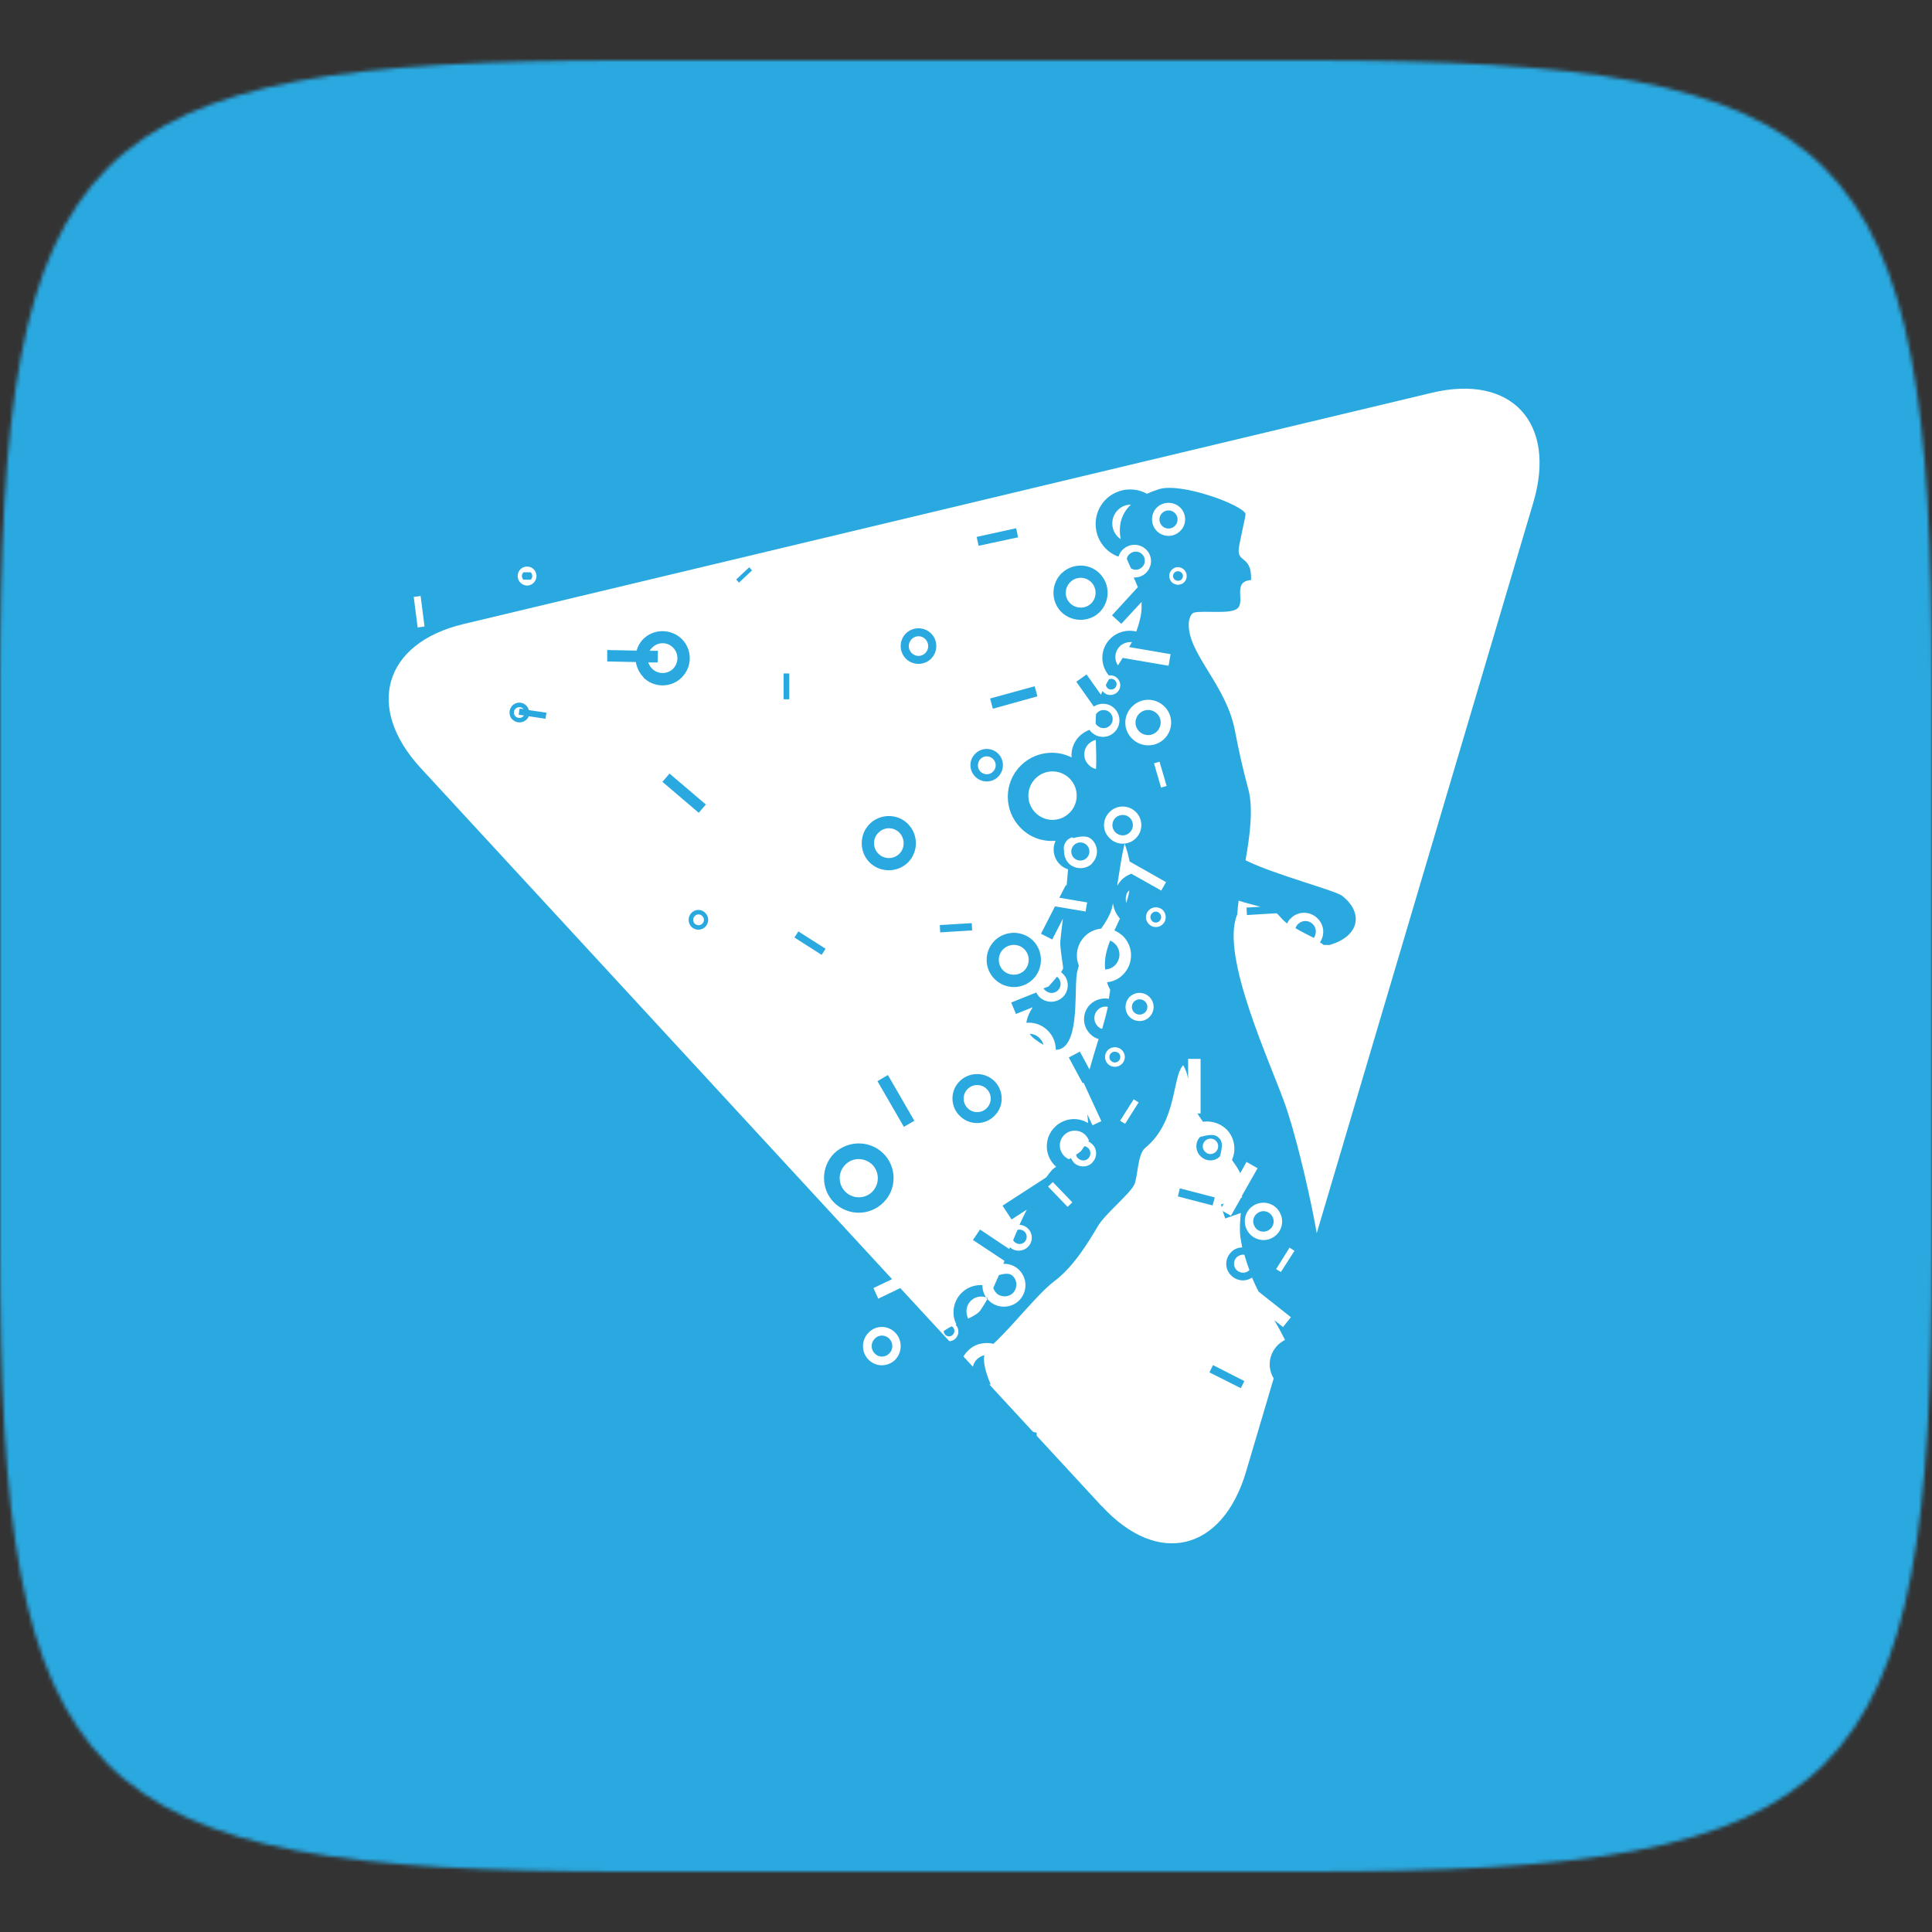 <svg width="512" height="512" viewBox="0 0 512 512" fill="none" xmlns="http://www.w3.org/2000/svg">
<rect x="0" y="0" width="512" height="512" fill="#333333" stroke="none"/>
<mask id="mask0_48_677" style="mask-type:luminance" maskUnits="userSpaceOnUse" x="0" y="16" width="512" height="480">
<path d="M166.062 16H345.938C491.235 16 512 36.713 512 181.875V330.125C512 475.286 491.235 496 345.938 496H166.062C20.765 496 0 475.286 0 330.125V181.875C0 36.713 20.765 16 166.062 16Z" fill="white"/>
</mask>
<g mask="url(#mask0_48_677)">
<rect width="512" height="512" fill="#2AA9E0"/>
<path fill-rule="evenodd" clip-rule="evenodd" d="M140.642 151.663H138.717C138.174 152.216 138.174 153.07 138.717 153.623H140.642C141.185 153.12 141.185 152.216 140.642 151.663ZM137.928 154.427C136.94 153.472 136.94 151.864 137.928 150.859C138.865 149.904 140.494 149.904 141.432 150.859C142.419 151.864 142.419 153.422 141.432 154.427C140.494 155.432 138.915 155.432 137.928 154.427ZM110.68 166.285L109.643 158.195L111.469 157.944L112.506 166.034L110.68 166.285ZM235.664 358.684C236.75 357.629 236.75 355.87 235.664 354.765C234.578 353.659 232.851 353.659 231.814 354.765C230.728 355.87 230.728 357.629 231.814 358.684C232.851 359.79 234.578 359.79 235.664 358.684ZM230.185 360.342C228.211 358.383 228.211 355.117 230.185 353.157C232.11 351.147 235.27 351.147 237.244 353.157C239.169 355.117 239.169 358.332 237.244 360.342C235.27 362.302 232.11 362.302 230.185 360.342ZM291.987 399.184L238.577 341.349L232.752 344.162L231.469 341.349L236.405 338.987L111.519 203.569C96.661 187.49 101.745 170.406 122.823 165.381L379.506 104.078C400.583 99.054 412.578 112.068 406.359 133.122L330.193 390.089C323.924 411.143 306.845 415.263 292.036 399.184H291.987Z" fill="white"/>
<path fill-rule="evenodd" clip-rule="evenodd" d="M307.969 139.365C307.028 138.425 307.028 136.859 307.969 135.971C308.91 135.031 310.426 135.031 311.367 135.971C312.308 136.859 312.308 138.425 311.367 139.365C310.426 140.305 308.91 140.305 307.969 139.365ZM312.779 140.723C314.504 139.052 314.504 136.232 312.779 134.509C311.054 132.838 308.283 132.838 306.558 134.509C304.885 136.232 304.885 139 306.558 140.723C308.283 142.446 311.054 142.446 312.779 140.723ZM299.71 133.726C298.455 133.726 297.201 134.195 296.26 135.135C294.273 137.12 294.273 140.305 296.26 142.289C296.521 142.498 296.73 142.707 296.992 142.916C296.417 139.626 296.887 136.389 299.71 133.726ZM259.353 144.691L258.831 142.289L269.286 139.992L269.808 142.394L259.353 144.639V144.691ZM299.71 150.592C299.344 149.757 298.926 148.921 298.612 148.086C298.717 147.616 298.926 147.198 299.292 146.885C300.233 145.945 301.749 145.945 302.69 146.885C303.63 147.824 303.63 149.339 302.69 150.279C301.853 151.114 300.599 151.219 299.71 150.592ZM311.263 153.568C310.74 153.046 310.74 152.211 311.263 151.741C311.733 151.271 312.57 151.271 313.092 151.741C313.615 152.211 313.615 153.046 313.092 153.568C312.622 154.038 311.785 154.038 311.263 153.568ZM195.839 154.404L195.107 153.568L198.557 150.331L199.289 151.166L195.839 154.404ZM313.824 154.3C314.713 153.412 314.713 151.897 313.824 151.01C312.883 150.07 311.419 150.07 310.531 151.01C309.642 151.897 309.642 153.36 310.531 154.3C311.472 155.187 312.935 155.187 313.824 154.3ZM289.203 159.887C290.718 158.32 290.718 155.866 289.203 154.3C287.634 152.733 285.125 152.733 283.609 154.3C282.041 155.866 282.041 158.32 283.609 159.887C285.177 161.401 287.634 161.401 289.203 159.887ZM281.257 162.185C278.486 159.365 278.486 154.822 281.257 152.002C284.132 149.182 288.68 149.182 291.45 152.002C294.221 154.822 294.221 159.365 291.45 162.185C288.68 164.952 284.08 164.952 281.257 162.185ZM245.239 173.046C246.232 172.054 246.232 170.435 245.239 169.391C244.246 168.346 242.625 168.346 241.58 169.391C240.587 170.435 240.587 172.054 241.58 173.046C242.625 174.09 244.246 174.09 245.239 173.046ZM240.064 174.56C238.234 172.68 238.234 169.704 240.064 167.876C241.893 166.049 244.925 166.049 246.755 167.876C248.585 169.704 248.585 172.68 246.755 174.56C244.925 176.388 241.893 176.388 240.064 174.56ZM309.694 176.388L310.217 173.359L299.239 171.479C299.501 171.009 299.71 170.644 299.971 170.174C298.926 170.069 297.828 170.383 296.939 171.114H296.835V171.218C296.835 171.218 296.835 171.323 296.73 171.323C295.371 172.68 295.214 174.769 296.26 176.336C296.73 175.657 297.096 175.03 297.514 174.351L309.747 176.44L309.694 176.388ZM178.379 177.223C179.895 175.657 179.895 173.15 178.379 171.636C176.863 170.069 174.354 170.069 172.838 171.636C172.524 171.897 172.367 172.158 172.158 172.472H174.354L174.302 175.552H171.792C172.001 176.127 172.315 176.701 172.838 177.223C174.354 178.738 176.863 178.738 178.379 177.223ZM170.538 179.469C169.388 178.32 168.76 176.91 168.499 175.448L160.919 175.291V172.263L168.708 172.419C169.022 171.27 169.597 170.226 170.485 169.338C173.256 166.571 177.856 166.571 180.679 169.338C183.502 172.158 183.502 176.701 180.679 179.521C177.908 182.341 173.308 182.341 170.485 179.521L170.538 179.469ZM293.489 182.341C293.228 182.08 293.123 181.819 293.071 181.505C293.385 180.879 293.646 180.356 293.907 179.991C294.43 179.782 295.057 179.887 295.476 180.304C296.051 180.826 296.051 181.714 295.476 182.341C294.901 182.863 294.012 182.863 293.489 182.341ZM207.653 185.317V178.477H209.169V185.317H207.653ZM263.117 187.824L262.385 185.108L274.2 181.871L274.931 184.534L263.117 187.824ZM138.65 189.86C138.65 189.86 138.807 189.704 138.807 189.599L137.447 189.39L137.709 187.771L138.754 187.928C138.754 187.928 138.702 187.876 138.65 187.824C138.127 187.249 137.186 187.249 136.611 187.824C136.036 188.398 136.036 189.286 136.611 189.86C137.134 190.382 138.127 190.382 138.65 189.86ZM135.775 190.696C134.781 189.704 134.781 188.033 135.775 186.988C136.82 185.944 138.441 185.944 139.486 186.988C139.8 187.354 140.009 187.719 140.166 188.189L144.818 188.868L144.557 190.487L140.113 189.808C140.009 190.174 139.8 190.435 139.538 190.696C138.493 191.688 136.872 191.688 135.827 190.696H135.775ZM290.771 192.314C290.771 192.314 290.457 191.949 290.353 191.74C290.353 190.905 290.405 190.069 290.457 189.234C290.562 189.129 290.666 189.025 290.771 188.868C291.712 187.928 293.228 187.928 294.169 188.868C295.11 189.808 295.11 191.322 294.169 192.262C293.228 193.202 291.712 193.202 290.771 192.262V192.314ZM301.905 193.829C300.599 192.523 300.599 190.435 301.905 189.129C303.212 187.824 305.303 187.824 306.61 189.129C307.917 190.382 307.917 192.523 306.61 193.829C305.303 195.134 303.212 195.134 301.905 193.829ZM308.597 195.761C310.949 193.411 310.949 189.547 308.597 187.249C306.192 184.847 302.376 184.847 300.023 187.249C297.619 189.599 297.619 193.411 300.023 195.761C302.376 198.111 306.244 198.111 308.597 195.761ZM290.405 196.074C289.725 196.231 289.098 196.596 288.523 197.119C286.955 198.633 286.955 201.192 288.523 202.706C289.046 203.28 289.778 203.646 290.457 203.802C290.614 201.505 290.457 198.79 290.405 196.126V196.074ZM263.169 204.481C264.11 203.541 264.11 202.079 263.169 201.139C262.228 200.199 260.765 200.199 259.824 201.139C258.935 202.079 258.935 203.594 259.824 204.481C260.765 205.421 262.281 205.421 263.169 204.481ZM258.465 205.839C256.74 204.116 256.74 201.4 258.465 199.729C260.137 198.058 262.856 198.058 264.529 199.729C266.201 201.4 266.201 204.116 264.529 205.839C262.856 207.51 260.137 207.51 258.465 205.839ZM307.708 208.711L309.172 208.293L307.29 201.87L305.826 202.288L307.708 208.763V208.711ZM185.175 215.395L175.556 207.197L177.438 205.004L187.057 213.202L185.175 215.395ZM283.452 215.395C285.961 212.888 285.961 208.815 283.452 206.309C280.943 203.803 276.918 203.803 274.409 206.309C271.899 208.815 271.899 212.888 274.409 215.395C276.918 217.901 280.943 217.901 283.452 215.395ZM295.58 220.565C294.535 219.52 294.535 217.797 295.58 216.753C296.678 215.708 298.403 215.708 299.448 216.753C300.494 217.797 300.494 219.52 299.448 220.565C298.403 221.661 296.678 221.661 295.58 220.565ZM301.017 222.131C302.951 220.251 302.951 217.066 301.017 215.186C299.083 213.254 295.946 213.254 294.064 215.186C292.078 217.118 292.078 220.251 294.064 222.131C295.946 224.063 299.135 224.063 301.017 222.131ZM238.339 226.256C239.855 224.742 239.855 222.183 238.339 220.669C236.823 219.102 234.313 219.102 232.798 220.669C231.229 222.183 231.229 224.742 232.798 226.256C234.313 227.771 236.823 227.771 238.339 226.256ZM284.602 227.353C283.661 226.413 283.661 224.899 284.602 223.959C285.543 223.019 287.059 223.019 288 223.959C288.941 224.899 288.941 226.413 288 227.353C287.059 228.293 285.543 228.293 284.602 227.353ZM289.412 228.763C291.137 227.04 291.137 224.272 289.412 222.549C288.575 221.713 287.425 221.296 284.289 222.131V221.87C283.766 221.974 283.243 222.236 282.773 222.706C282.041 223.489 281.779 224.481 281.989 225.473C281.936 226.674 282.354 227.875 283.243 228.815C284.916 230.486 287.739 230.486 289.464 228.815L289.412 228.763ZM230.445 228.554C227.675 225.734 227.675 221.191 230.445 218.371C233.268 215.552 237.868 215.552 240.639 218.371C243.409 221.191 243.409 225.734 240.639 228.554C237.816 231.322 233.268 231.322 230.445 228.554ZM307.76 235.969L309.015 233.776L299.344 228.293C299.083 226.831 298.664 225.264 298.037 223.593C297.148 227.092 296.678 231.06 296.051 234.768C296.364 234.194 296.782 233.671 297.201 233.201C297.932 232.47 298.769 231.948 299.71 231.583V231.478L307.76 236.021V235.969ZM299.292 235.969C298.455 236.491 298.142 237.953 298.455 239.311C298.873 238.11 299.187 236.857 299.292 235.969ZM305.303 244.063C304.728 243.488 304.728 242.601 305.303 242.026C305.878 241.452 306.767 241.452 307.29 242.026C307.865 242.601 307.865 243.488 307.29 244.063C306.767 244.637 305.826 244.637 305.303 244.063ZM186.116 244.794C186.691 244.167 186.691 243.332 186.116 242.757C185.541 242.183 184.652 242.183 184.129 242.757C183.554 243.332 183.554 244.219 184.129 244.794C184.704 245.316 185.593 245.316 186.116 244.794ZM308.178 244.898C309.172 243.906 309.172 242.235 308.178 241.191C307.133 240.199 305.512 240.199 304.467 241.191C303.421 242.235 303.421 243.906 304.467 244.898C305.46 245.943 307.133 245.943 308.178 244.898ZM183.241 245.629C182.247 244.585 182.247 242.966 183.241 241.922C184.286 240.878 185.907 240.878 186.9 241.922C187.945 242.966 187.945 244.585 186.9 245.629C185.907 246.622 184.234 246.622 183.241 245.629ZM249.16 247.091L249.055 245.159L257.524 244.637L257.628 246.569L249.16 247.091ZM343.307 245.943C343.464 245.577 343.673 245.159 343.987 244.898C345.085 243.802 346.81 243.802 347.908 244.898C348.901 245.89 348.953 247.457 348.169 248.554C346.496 247.666 344.876 246.935 343.36 245.995L343.307 245.943ZM217.742 253.044L210.528 248.449L211.574 246.83L218.788 251.426L217.742 253.044ZM294.221 249.285C294.691 249.494 295.162 249.755 295.528 250.172C297.044 251.687 297.044 254.193 295.528 255.76C294.796 256.491 293.855 256.909 292.862 256.909C292.6 254.193 293.228 251.739 294.169 249.337L294.221 249.285ZM271.481 257.17C272.997 255.603 272.997 253.097 271.481 251.582C269.965 250.016 267.404 250.016 265.835 251.582C264.319 253.097 264.319 255.603 265.835 257.17C267.404 258.684 269.913 258.684 271.481 257.17ZM263.588 259.467C260.765 256.647 260.765 252.104 263.588 249.285C266.411 246.517 270.958 246.517 273.781 249.285C276.552 252.104 276.552 256.647 273.781 259.467C270.958 262.287 266.463 262.287 263.588 259.467ZM277.022 262.496C277.022 262.496 276.656 262.183 276.552 261.921L277.911 261.399C278.695 260.459 279.479 259.676 280.107 258.841C280.211 258.893 280.316 258.997 280.368 259.049C281.309 259.989 281.309 261.504 280.368 262.444C279.427 263.384 277.911 263.384 277.022 262.444V262.496ZM300.546 268.292C299.762 267.509 299.762 266.203 300.546 265.42C301.383 264.637 302.637 264.637 303.474 265.42C304.258 266.203 304.258 267.509 303.474 268.292C302.637 269.075 301.383 269.075 300.546 268.292ZM304.624 269.493C306.087 268.031 306.087 265.681 304.624 264.219C303.16 262.757 300.808 262.757 299.344 264.219C297.932 265.681 297.932 268.031 299.344 269.493C300.808 270.955 303.212 270.955 304.624 269.493ZM293.594 266.83C292.653 266.621 291.607 266.882 290.875 267.665C289.725 268.867 289.725 270.746 290.875 271.947C291.241 272.313 291.659 272.574 292.078 272.678C292.653 270.746 293.175 268.762 293.594 266.83ZM274.252 275.394C273.677 274.976 273.206 274.454 272.84 273.984C273.834 273.984 274.827 274.402 275.506 275.133C276.029 275.655 276.343 276.229 276.552 276.908C275.872 276.543 275.088 276.02 274.252 275.394ZM294.43 281.138C293.855 280.616 293.855 279.676 294.43 279.101C295.005 278.579 295.894 278.579 296.469 279.101C297.044 279.676 297.044 280.563 296.469 281.138C295.894 281.712 295.005 281.712 294.43 281.138ZM297.305 281.973C298.351 280.929 298.351 279.31 297.305 278.266C296.312 277.274 294.639 277.274 293.594 278.266C292.6 279.31 292.6 280.929 293.594 281.973C294.639 282.965 296.26 282.965 297.305 281.973ZM261.497 293.67C262.908 292.26 262.908 290.015 261.497 288.605C260.085 287.195 257.837 287.195 256.426 288.605C255.014 290.015 255.014 292.26 256.426 293.67C257.837 295.08 260.085 295.08 261.497 293.67ZM254.335 295.707C251.773 293.2 251.773 289.023 254.335 286.516C256.896 284.01 261.026 284.01 263.535 286.516C266.097 289.075 266.097 293.252 263.535 295.707C261.026 298.265 256.844 298.265 254.335 295.707ZM298.142 297.848L301.749 292.156L300.442 291.32L296.835 297.012L298.194 297.848H298.142ZM239.541 298.631L232.536 286.516L235.307 284.898L242.312 297.012L239.541 298.631ZM322.24 305.21C323.025 304.427 323.025 303.122 322.24 302.338C321.456 301.555 320.149 301.555 319.365 302.338C318.529 303.174 318.529 304.427 319.365 305.21C320.149 306.046 321.404 306.046 322.24 305.21ZM318.163 306.412C316.699 305.002 316.699 302.6 318.058 301.294C321.247 300.406 322.24 300.772 323.025 301.555C323.809 302.338 324.175 303.331 323.286 306.464C321.927 307.874 319.574 307.874 318.163 306.412ZM285.7 306.986C285.386 306.725 285.23 306.359 285.177 305.994C286.014 305.472 286.641 305.002 286.85 304.532C286.902 304.375 287.164 304.062 287.425 303.748C287.791 303.801 288.105 304.009 288.418 304.271C289.15 305.002 289.15 306.203 288.418 306.986C287.687 307.717 286.484 307.717 285.752 306.986H285.7ZM289.464 308.082C290.823 306.725 290.823 304.532 289.464 303.226C289.15 302.913 288.784 302.652 288.418 302.495C288.471 302.391 288.523 302.338 288.575 302.234C288.366 301.712 288.052 301.19 287.634 300.772C286.118 299.258 283.557 299.258 282.041 300.772C280.473 302.286 280.473 304.793 282.041 306.359C282.407 306.725 282.825 307.038 283.295 307.195C283.452 307.09 283.609 306.986 283.818 306.881C283.975 307.351 284.289 307.717 284.602 308.135C285.961 309.44 288.157 309.44 289.464 308.135V308.082ZM231.177 315.811C233.111 313.827 233.111 310.641 231.177 308.657C229.138 306.673 225.949 306.673 224.015 308.657C222.029 310.641 222.029 313.827 224.015 315.811C226.002 317.795 229.191 317.795 231.177 315.811ZM321.404 319.466L312.151 317.064L312.674 314.923L321.927 317.325L321.352 319.466H321.404ZM282.929 319.832L284.184 318.631L279.009 313.252L277.754 314.453L282.929 319.832ZM323.809 319.936L323.547 319.205L324.331 318.944L323.756 319.936H323.809ZM221.036 318.683C217.481 315.132 217.481 309.284 221.036 305.68C224.695 302.13 230.497 302.13 234.104 305.68C237.711 309.284 237.711 315.132 234.104 318.683C230.497 322.286 224.695 322.286 221.036 318.683ZM332.539 325.106C331.702 323.852 332.12 322.181 333.375 321.398C334.682 320.563 336.355 320.98 337.139 322.286C337.923 323.539 337.505 325.21 336.25 325.993C334.996 326.777 333.323 326.411 332.539 325.158V325.106ZM337.453 327.873C339.753 326.463 340.485 323.435 339.021 321.085C337.609 318.735 334.525 318.056 332.225 319.466C329.873 320.876 329.193 323.957 330.657 326.307C332.12 328.604 335.152 329.335 337.453 327.873ZM268.815 329.126C268.815 329.126 268.554 328.813 268.502 328.656C268.867 327.769 269.233 326.829 269.652 325.941C270.279 325.732 271.011 325.941 271.533 326.411C272.265 327.142 272.265 328.395 271.533 329.126C270.802 329.858 269.599 329.858 268.867 329.126H268.815ZM339.439 337.116L343.046 331.476L341.739 330.641L338.184 336.333L339.491 337.116H339.439ZM331.127 336.646C330.657 335.34 330.186 333.983 329.768 332.521C329.036 332.416 328.304 332.677 327.729 333.2C326.788 334.139 326.788 335.654 327.729 336.594C328.67 337.481 330.134 337.534 331.127 336.594V336.646ZM264.006 342.599C263.379 341.972 263.117 341.189 263.326 341.084L264.738 337.899C267.038 337.273 267.822 337.586 268.449 338.212C269.652 339.413 269.652 341.398 268.449 342.651C267.247 343.852 265.208 343.852 264.006 342.651V342.599ZM259.824 347.246C260.503 346.202 261.183 345.158 261.81 344.009C260.294 343.278 258.465 343.539 257.262 344.74C256.008 345.993 255.799 347.925 256.583 349.439C258.046 348.761 259.197 348.082 259.824 347.246ZM250.519 353.721C250.257 353.46 250.101 353.095 250.101 352.729C250.78 352.259 251.512 351.841 252.192 351.476C252.296 351.528 252.453 351.633 252.505 351.685C253.08 352.259 253.08 353.147 252.505 353.721C251.983 354.296 251.094 354.296 250.467 353.721H250.519ZM342.889 360.196C342.628 359.413 342.314 358.734 342.053 358.055C341.635 358.264 341.321 358.473 341.007 358.786C339.439 360.353 339.439 362.807 341.007 364.374C341.791 365.157 342.785 365.523 343.778 365.523C343.726 363.538 343.516 361.711 342.941 360.196H342.889ZM258.935 365.784C257.367 364.217 257.367 361.711 258.935 360.196C259.51 359.674 260.137 359.309 260.869 359.152C260.451 361.032 261.288 363.904 262.542 366.88C261.288 367.141 259.876 366.776 258.935 365.836V365.784ZM328.827 367.872L320.515 363.695L321.456 361.763L329.768 365.993L328.827 367.872ZM258.308 377.167C258.308 377.167 258.465 376.906 258.621 376.854C259.406 376.019 260.713 376.019 261.497 376.854C262.333 377.637 262.333 378.943 261.497 379.726C261.444 379.778 261.34 379.883 261.235 379.935C260.347 379.152 259.353 378.212 258.308 377.167ZM345.451 380.666C344.405 379.308 343.987 377.324 343.83 375.026L347.123 376.697L348.587 373.721L343.673 371.319C343.673 370.431 343.673 369.596 343.673 368.76C341.844 368.76 340.014 368.029 338.603 366.619C335.78 363.852 335.78 359.309 338.603 356.489C339.178 355.914 339.857 355.445 340.537 355.079C339.648 353.304 338.707 351.58 337.714 349.857L340.014 351.685L342.105 349.074L333.532 342.285C332.905 341.084 332.33 339.831 331.807 338.578C330.082 339.727 327.782 339.518 326.266 338.004C324.541 336.333 324.541 333.565 326.266 331.842C327.05 331.006 328.148 330.589 329.193 330.589C329.036 329.701 328.879 328.813 328.723 327.925C328.461 325.993 328.618 323.696 328.827 321.45L324.697 322.913L324.018 320.928L326.213 322.181L328.932 317.377H329.141C329.141 317.377 329.141 317.012 329.141 316.855L333.271 309.597L330.343 307.926L328.67 310.902C328.252 309.962 327.468 308.761 326.475 307.404C327.677 304.741 327.207 301.503 325.063 299.31C323.338 297.639 320.986 296.96 318.79 297.273C318.268 296.542 317.797 295.811 317.327 295.08H318.163V280.616H314.87V285.942C314.661 284.741 314.295 283.54 313.563 282.287C310.583 285.315 312.047 297.221 303.474 304.218C301.435 305.889 301.592 311.686 300.599 313.931C299.553 316.281 292.81 321.764 290.98 324.897C288.262 329.492 284.393 335.81 279.427 339.518C275.036 342.808 268.658 351.11 263.274 356.123C260.869 355.549 258.256 356.123 256.426 358.055C253.655 360.823 253.655 365.418 256.426 368.186C258.412 370.17 261.288 370.744 263.744 369.909C265.731 373.773 268.031 377.272 268.972 378.629C269.129 378.891 273.938 379.413 274.722 379.674V381.815C271.115 382.285 266.097 383.642 262.856 381.449C262.699 381.345 262.542 381.24 262.385 381.084C262.385 381.031 262.438 381.031 262.49 380.979C263.954 379.517 263.954 377.167 262.49 375.705C261.026 374.243 258.621 374.243 257.158 375.705C257.106 375.81 257.001 375.862 256.949 375.966C254.596 373.408 252.139 370.275 250.257 367.141L249.892 367.455L247.121 363.068L253.394 360.301L252.453 358.108L245.866 361.032L240.534 352.677L243.932 350.536L247.435 356.019C247.591 355.497 247.853 354.975 248.166 354.557C248.376 354.243 248.637 353.93 248.951 353.669C249.055 354.087 249.264 354.4 249.578 354.713C250.571 355.706 252.244 355.706 253.237 354.713C254.23 353.669 254.23 352.05 253.237 351.058L253.446 350.954C252.087 348.291 252.558 344.896 254.805 342.651C256.321 341.137 258.36 340.458 260.347 340.562C260.347 342.077 260.869 343.539 262.019 344.635C264.215 346.828 267.874 346.828 270.07 344.635C272.318 342.39 272.318 338.787 270.07 336.541C268.972 335.445 267.456 334.87 265.888 334.923L266.201 334.139L257.837 328.604L259.719 325.837L267.456 331.006C267.456 331.006 267.613 330.693 267.665 330.536C268.972 331.79 271.115 331.737 272.422 330.432C273.781 329.074 273.781 326.933 272.422 325.576C271.795 324.949 271.011 324.636 270.174 324.583C270.749 323.278 271.429 321.92 272.108 320.563L268.083 323.174L265.679 319.518L277.284 311.999C277.702 311.372 278.172 310.798 278.695 310.171C278.852 309.91 279.322 309.597 279.898 309.179C279.741 309.075 279.636 308.97 279.532 308.866C276.709 306.046 276.709 301.503 279.532 298.683C281.936 296.281 285.648 295.916 288.366 297.639C288.314 296.908 288.209 296.072 288.157 295.289L289.516 298.213L291.869 297.117L287.164 286.934L286.902 287.038L283.243 280.25L286.171 278.684L288.732 283.435C289.464 280.825 290.3 278.057 291.137 275.342C290.3 275.133 289.516 274.663 288.889 273.984C286.746 271.843 286.746 268.344 288.889 266.203C290.248 264.898 292.13 264.376 293.855 264.689C293.96 263.906 294.116 263.175 294.221 262.339C293.855 261.66 293.541 260.982 293.385 260.303C294.953 260.146 296.469 259.467 297.619 258.266C300.442 255.446 300.442 250.903 297.619 248.084C296.939 247.457 296.155 246.935 295.319 246.569C295.789 245.577 296.312 244.533 296.782 243.436C295.789 242.287 295.162 240.878 294.953 239.415C294.848 239.885 294.744 240.355 294.639 240.773C294.116 242.601 293.071 244.324 291.816 246.099C290.196 246.256 288.68 246.935 287.477 248.136C285.386 250.277 284.864 253.305 285.909 255.916C285.596 256.856 285.386 257.796 285.282 258.788C284.759 264.01 286.014 278.109 279.793 278.214C279.793 276.334 279.113 274.558 277.702 273.148C276.186 271.582 274.043 270.851 272.004 271.06C272.161 269.754 272.788 268.292 273.677 266.934L269.233 268.71L267.979 265.681L274.618 263.018C274.827 263.436 275.088 263.854 275.454 264.219C277.179 265.89 279.95 265.89 281.675 264.219C283.4 262.496 283.4 259.728 281.675 258.057C281.518 257.901 281.361 257.744 281.204 257.64C281.414 257.274 281.623 256.961 281.727 256.647C281.832 256.23 280.838 251.269 280.995 249.441C281.204 247.509 281.413 245.525 281.675 243.488L278.852 248.971L275.872 247.457L279.584 240.199L287.687 241.556L288.105 239.154L280.734 237.901L282.459 234.559L282.668 234.664C282.825 233.201 282.929 231.739 283.034 230.382C282.25 230.121 281.466 229.703 280.838 229.024C279.166 227.353 278.8 224.846 279.741 222.81C276.395 223.123 272.997 221.974 270.488 219.416C265.94 214.821 265.94 207.458 270.488 202.915C274.147 199.26 279.636 198.528 283.975 200.722C283.818 198.737 284.498 196.649 286.066 195.082C286.85 194.351 287.739 193.777 288.732 193.411C288.837 193.62 289.046 193.829 289.203 193.985C290.928 195.709 293.698 195.709 295.371 193.985C297.096 192.314 297.096 189.495 295.371 187.771C293.907 186.309 291.607 186.1 289.882 187.249L285.23 180.67L287.948 178.738L291.764 184.116C291.921 183.751 292.025 183.437 292.182 183.124C292.234 183.228 292.339 183.333 292.444 183.437C293.437 184.43 295.057 184.43 296.103 183.437C297.148 182.445 297.148 180.774 296.103 179.73C295.476 179.103 294.639 178.894 293.855 178.999C291.45 176.179 291.555 171.949 294.221 169.286C296.103 167.406 298.769 166.78 301.121 167.354C301.383 166.675 301.592 166.049 301.801 165.318C302.428 163.072 302.585 161.923 302.533 159.521L297.148 165.318L294.691 163.072L301.539 155.605C301.226 154.822 300.86 153.934 300.442 153.046C301.644 153.099 302.846 152.681 303.735 151.793C305.46 150.07 305.46 147.302 303.735 145.631C302.01 143.96 299.292 143.96 297.567 145.631C296.992 146.153 296.626 146.832 296.417 147.511C295.162 147.093 294.012 146.362 293.019 145.37C289.464 141.767 289.464 135.971 293.019 132.368C295.998 129.444 300.494 128.921 303.944 130.854C304.885 130.436 305.931 130.018 307.081 129.652C312.935 127.773 328.932 133.673 330.082 136.128C330.239 136.493 328.357 143.96 328.252 145.788C328.148 149.13 331.755 147.355 331.545 153.725C326.475 154.038 330.082 159.417 327.938 161.245C326.057 162.863 319.156 161.715 316.438 162.341C315.497 162.602 315.026 164.325 315.026 165.526C314.974 173.411 324.959 181.558 327.259 193.568C328.409 199.573 329.298 203.437 330.866 209.338C332.12 214.194 331.284 221.139 330.082 227.98C337.609 231.739 353.658 235.917 355.644 237.379C361.395 241.817 360.401 248.136 352.299 250.433C352.246 250.433 350.887 250.433 350.835 250.433C350.521 250.172 350.155 249.963 349.79 249.755C351.149 247.77 350.94 245.107 349.162 243.384C347.176 241.4 343.987 241.4 342.053 243.384C341.635 243.75 341.321 244.219 341.112 244.742C340.38 244.167 339.7 243.541 339.073 242.757C338.864 242.496 338.603 242.235 338.289 242.026L330.448 242.496L330.343 240.512L334.055 240.303C332.068 239.729 329.925 239.259 328.252 238.684C328.095 239.99 327.938 241.243 327.886 242.34C323.181 253.253 337.087 282.495 340.798 293.357C344.353 303.801 349.633 326.881 350.521 337.899C351.619 352.155 350.835 368.238 363.852 374.191C366.622 375.444 373.627 374.661 376.45 377.428C376.816 378.995 375.77 380.248 375.352 381.763C373.732 383.851 346.444 382.441 345.189 380.666H345.451Z" fill="#2AA9E0"/>
</g>
</svg>
